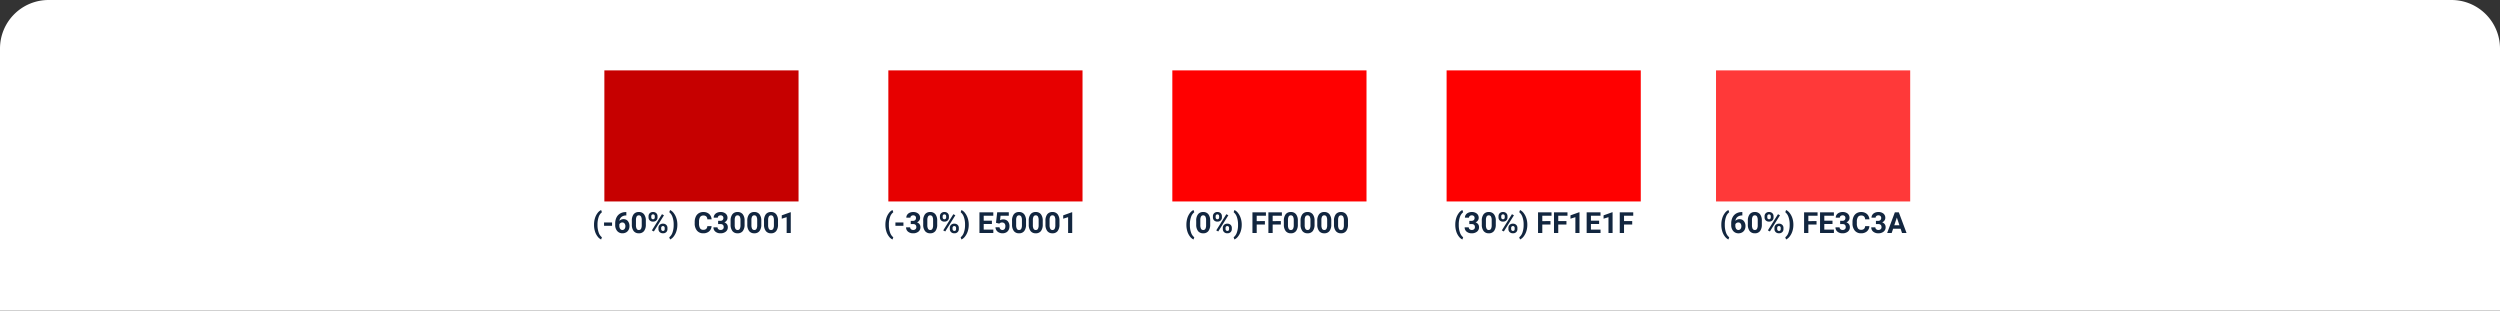 <svg xmlns="http://www.w3.org/2000/svg" width="1030" height="128" viewBox="0 0 1030 128">
  <rect x="0" y="0" width="1030" height="128" fill="#333333" stroke="none"/>
  <g id="Grupo_1099943" data-name="Grupo 1099943" transform="translate(3114 7649)">
    <path id="Rectángulo_401312" data-name="Rectángulo 401312" d="M20,0h990a20,20,0,0,1,20,20V128a0,0,0,0,1,0,0H0a0,0,0,0,1,0,0V20A20,20,0,0,1,20,0Z" transform="translate(-3114 -7649)" fill="#fff"/>
    <path id="Trazado_874384" data-name="Trazado 874384" d="M0,0H80V54H0Z" transform="translate(-2865 -7620)" fill="#c60000"/>
    <path id="Trazado_874385" data-name="Trazado 874385" d="M0,0H80V54H0Z" transform="translate(-2748 -7620)" fill="#e70000"/>
    <path id="Trazado_874386" data-name="Trazado 874386" d="M0,0H80V54H0Z" transform="translate(-2631 -7620)" fill="red"/>
    <path id="Trazado_874387" data-name="Trazado 874387" d="M0,0H80V54H0Z" transform="translate(-2518 -7620)" fill="red"/>
    <path id="Trazado_874388" data-name="Trazado 874388" d="M0,0H80V54H0Z" transform="translate(-2407 -7620)" fill="#ff3939"/>
    <path id="Trazado_874389" data-name="Trazado 874389" d="M-41.262-3.469A8.992,8.992,0,0,1-40.9-6.023,6.742,6.742,0,0,1-39.85-8.171a3.938,3.938,0,0,1,1.512-1.3l.328.914A4.079,4.079,0,0,0-39.346-6.6a9.061,9.061,0,0,0-.48,3.094v.182a9.235,9.235,0,0,0,.475,3.105A4.158,4.158,0,0,0-38.01,1.77l-.328.9A3.94,3.94,0,0,1-39.823,1.4,6.629,6.629,0,0,1-40.875-.686a8.939,8.939,0,0,1-.387-2.473Zm7.43.5h-3.3V-4.336h3.3Zm5.883-5.648v1.395h-.164a2.877,2.877,0,0,0-1.849.6A2.428,2.428,0,0,0-30.8-5.016a2.306,2.306,0,0,1,1.717-.691,2.173,2.173,0,0,1,1.77.8,3.194,3.194,0,0,1,.656,2.1,3.142,3.142,0,0,1-.36,1.506A2.584,2.584,0,0,1-28.04-.258a2.962,2.962,0,0,1-1.491.375A2.766,2.766,0,0,1-31.708-.82a3.639,3.639,0,0,1-.829-2.5v-.609a5.477,5.477,0,0,1,.524-2.452A3.845,3.845,0,0,1-30.507-8.03a4.413,4.413,0,0,1,2.276-.589ZM-29.6-4.348a1.351,1.351,0,0,0-.744.214,1.288,1.288,0,0,0-.492.565v.516A2.288,2.288,0,0,0-30.5-1.726a1.079,1.079,0,0,0,.938.478,1.067,1.067,0,0,0,.882-.431,1.759,1.759,0,0,0,.337-1.116,1.755,1.755,0,0,0-.34-1.125A1.107,1.107,0,0,0-29.6-4.348Zm9.686.82A4.322,4.322,0,0,1-20.648-.82a2.557,2.557,0,0,1-2.145.938A2.574,2.574,0,0,1-24.926-.8a4.2,4.2,0,0,1-.756-2.637V-5.01a4.265,4.265,0,0,1,.741-2.713A2.576,2.576,0,0,1-22.8-8.648a2.578,2.578,0,0,1,2.133.917A4.182,4.182,0,0,1-19.916-5.1ZM-21.609-5.25a3.118,3.118,0,0,0-.29-1.544.98.98,0,0,0-.905-.483.963.963,0,0,0-.882.46,2.918,2.918,0,0,0-.3,1.438V-3.3a3.273,3.273,0,0,0,.284,1.55.967.967,0,0,0,.911.507.951.951,0,0,0,.9-.486,3.2,3.2,0,0,0,.287-1.488ZM-18.8-6.891a1.687,1.687,0,0,1,.51-1.274,1.849,1.849,0,0,1,1.336-.489,1.878,1.878,0,0,1,1.348.483,1.719,1.719,0,0,1,.51,1.31v.422a1.665,1.665,0,0,1-.51,1.271,1.868,1.868,0,0,1-1.336.48,1.88,1.88,0,0,1-1.345-.483,1.706,1.706,0,0,1-.513-1.3Zm1.125.451a.789.789,0,0,0,.2.565.7.7,0,0,0,.53.214.664.664,0,0,0,.521-.217.839.839,0,0,0,.193-.58v-.434a.822.822,0,0,0-.193-.568.678.678,0,0,0-.533-.217.68.68,0,0,0-.521.214.839.839,0,0,0-.2.595Zm2.953,4.348A1.665,1.665,0,0,1-14.2-3.366a1.875,1.875,0,0,1,1.336-.483,1.894,1.894,0,0,1,1.345.478,1.71,1.71,0,0,1,.513,1.315v.422a1.678,1.678,0,0,1-.5,1.269,1.857,1.857,0,0,1-1.342.483,1.879,1.879,0,0,1-1.354-.486,1.7,1.7,0,0,1-.51-1.289Zm1.125.457a.783.783,0,0,0,.211.551.688.688,0,0,0,.527.229q.715,0,.715-.791v-.445a.8.8,0,0,0-.2-.565.687.687,0,0,0-.527-.214.687.687,0,0,0-.527.214.822.822,0,0,0-.2.583Zm-3.012,1-.826-.445,4.166-6.668.826.445Zm9.68-2.7A8.533,8.533,0,0,1-7.307-.785,6.919,6.919,0,0,1-8.4,1.377,3.948,3.948,0,0,1-9.932,2.666l-.328-.9A4.12,4.12,0,0,0-8.947-.164a8.954,8.954,0,0,0,.5-3.006V-3.48a9.156,9.156,0,0,0-.478-3.088,4.3,4.3,0,0,0-1.333-2l.328-.9a3.949,3.949,0,0,1,1.5,1.254A6.83,6.83,0,0,1-7.333-6.1a8.472,8.472,0,0,1,.407,2.5Zm14.1.492A3.019,3.019,0,0,1,6.155-.674,3.57,3.57,0,0,1,3.738.117a3.21,3.21,0,0,1-2.581-1.1A4.529,4.529,0,0,1,.217-4.02v-.521A5.114,5.114,0,0,1,.65-6.709,3.249,3.249,0,0,1,1.89-8.147a3.471,3.471,0,0,1,1.872-.5,3.478,3.478,0,0,1,2.379.791A3.244,3.244,0,0,1,7.184-5.637H5.426a1.782,1.782,0,0,0-.46-1.2,1.7,1.7,0,0,0-1.2-.372,1.494,1.494,0,0,0-1.315.63A3.53,3.53,0,0,0,2-4.623v.645a3.778,3.778,0,0,0,.419,2.021,1.466,1.466,0,0,0,1.321.639A1.735,1.735,0,0,0,4.954-1.69a1.681,1.681,0,0,0,.46-1.151Zm2.7-2.174h.9a1.271,1.271,0,0,0,.955-.322,1.181,1.181,0,0,0,.311-.855,1.044,1.044,0,0,0-.308-.8,1.192,1.192,0,0,0-.847-.287,1.25,1.25,0,0,0-.814.267.852.852,0,0,0-.328.694H8.045a2.083,2.083,0,0,1,.36-1.2A2.4,2.4,0,0,1,9.413-8.35a3.364,3.364,0,0,1,1.427-.3A3.19,3.19,0,0,1,12.961-8a2.209,2.209,0,0,1,.768,1.784,1.8,1.8,0,0,1-.357,1.078,2.322,2.322,0,0,1-.937.756,2.12,2.12,0,0,1,1.075.773,2.1,2.1,0,0,1,.354,1.219,2.246,2.246,0,0,1-.829,1.822A3.334,3.334,0,0,1,10.84.117,3.161,3.161,0,0,1,8.751-.557a2.2,2.2,0,0,1-.812-1.781H9.633a.981.981,0,0,0,.36.785,1.328,1.328,0,0,0,.888.3,1.334,1.334,0,0,0,.946-.319,1.1,1.1,0,0,0,.343-.847q0-1.277-1.406-1.277h-.9Zm10.9,1.488A4.322,4.322,0,0,1,20.039-.82a2.557,2.557,0,0,1-2.145.938A2.574,2.574,0,0,1,15.762-.8a4.2,4.2,0,0,1-.756-2.637V-5.01a4.265,4.265,0,0,1,.741-2.713,2.576,2.576,0,0,1,2.136-.926,2.578,2.578,0,0,1,2.133.917A4.182,4.182,0,0,1,20.771-5.1ZM19.078-5.25a3.118,3.118,0,0,0-.29-1.544.98.98,0,0,0-.905-.483.963.963,0,0,0-.882.46,2.918,2.918,0,0,0-.3,1.438V-3.3a3.273,3.273,0,0,0,.284,1.55.967.967,0,0,0,.911.507.951.951,0,0,0,.9-.486,3.2,3.2,0,0,0,.287-1.488Zm8.578,1.723A4.322,4.322,0,0,1,26.924-.82a2.557,2.557,0,0,1-2.145.938A2.574,2.574,0,0,1,22.646-.8a4.2,4.2,0,0,1-.756-2.637V-5.01a4.265,4.265,0,0,1,.741-2.713,2.576,2.576,0,0,1,2.136-.926,2.578,2.578,0,0,1,2.133.917A4.182,4.182,0,0,1,27.656-5.1ZM25.963-5.25a3.118,3.118,0,0,0-.29-1.544.98.98,0,0,0-.905-.483.963.963,0,0,0-.882.46,2.918,2.918,0,0,0-.3,1.438V-3.3a3.273,3.273,0,0,0,.284,1.55.967.967,0,0,0,.911.507.951.951,0,0,0,.9-.486,3.2,3.2,0,0,0,.287-1.488Zm8.578,1.723A4.322,4.322,0,0,1,33.809-.82a2.557,2.557,0,0,1-2.145.938A2.574,2.574,0,0,1,29.531-.8a4.2,4.2,0,0,1-.756-2.637V-5.01a4.265,4.265,0,0,1,.741-2.713,2.576,2.576,0,0,1,2.136-.926,2.578,2.578,0,0,1,2.133.917A4.182,4.182,0,0,1,34.541-5.1ZM32.848-5.25a3.118,3.118,0,0,0-.29-1.544.98.98,0,0,0-.905-.483.963.963,0,0,0-.882.46,2.918,2.918,0,0,0-.3,1.438V-3.3a3.273,3.273,0,0,0,.284,1.55.967.967,0,0,0,.911.507.951.951,0,0,0,.9-.486,3.2,3.2,0,0,0,.287-1.488ZM39.8,0H38.1V-6.527L36.082-5.9V-7.277l3.533-1.266H39.8Z" transform="translate(-2828 -7553)" fill="#12263f"/>
    <path id="Trazado_874390" data-name="Trazado 874390" d="M-39.217-3.469a8.992,8.992,0,0,1,.357-2.555A6.742,6.742,0,0,1-37.8-8.171a3.938,3.938,0,0,1,1.512-1.3l.328.914A4.079,4.079,0,0,0-37.3-6.6a9.061,9.061,0,0,0-.48,3.094v.182a9.235,9.235,0,0,0,.475,3.105A4.158,4.158,0,0,0-35.965,1.77l-.328.9A3.94,3.94,0,0,1-37.778,1.4,6.629,6.629,0,0,1-38.83-.686a8.939,8.939,0,0,1-.387-2.473Zm7.43.5h-3.3V-4.336h3.3Zm3.012-2.045h.9a1.271,1.271,0,0,0,.955-.322,1.181,1.181,0,0,0,.311-.855,1.044,1.044,0,0,0-.308-.8,1.192,1.192,0,0,0-.847-.287,1.25,1.25,0,0,0-.814.267.852.852,0,0,0-.328.694H-30.6a2.083,2.083,0,0,1,.36-1.2,2.4,2.4,0,0,1,1.008-.829,3.364,3.364,0,0,1,1.427-.3A3.19,3.19,0,0,1-25.682-8a2.209,2.209,0,0,1,.768,1.784,1.8,1.8,0,0,1-.357,1.078,2.322,2.322,0,0,1-.937.756,2.12,2.12,0,0,1,1.075.773,2.1,2.1,0,0,1,.354,1.219,2.246,2.246,0,0,1-.829,1.822A3.334,3.334,0,0,1-27.8.117a3.161,3.161,0,0,1-2.089-.674A2.2,2.2,0,0,1-30.7-2.338h1.693a.981.981,0,0,0,.36.785,1.328,1.328,0,0,0,.888.3,1.334,1.334,0,0,0,.946-.319,1.1,1.1,0,0,0,.343-.847q0-1.277-1.406-1.277h-.9Zm10.9,1.488A4.322,4.322,0,0,1-18.6-.82a2.557,2.557,0,0,1-2.145.938A2.574,2.574,0,0,1-22.881-.8a4.2,4.2,0,0,1-.756-2.637V-5.01A4.265,4.265,0,0,1-22.9-7.723a2.576,2.576,0,0,1,2.136-.926,2.578,2.578,0,0,1,2.133.917A4.182,4.182,0,0,1-17.871-5.1ZM-19.564-5.25a3.118,3.118,0,0,0-.29-1.544.98.98,0,0,0-.905-.483.963.963,0,0,0-.882.46,2.918,2.918,0,0,0-.3,1.438V-3.3a3.273,3.273,0,0,0,.284,1.55.967.967,0,0,0,.911.507.951.951,0,0,0,.9-.486,3.2,3.2,0,0,0,.287-1.488Zm2.813-1.641a1.687,1.687,0,0,1,.51-1.274,1.849,1.849,0,0,1,1.336-.489,1.878,1.878,0,0,1,1.348.483,1.719,1.719,0,0,1,.51,1.31v.422a1.665,1.665,0,0,1-.51,1.271,1.868,1.868,0,0,1-1.336.48,1.88,1.88,0,0,1-1.345-.483,1.706,1.706,0,0,1-.513-1.3Zm1.125.451a.789.789,0,0,0,.2.565.7.7,0,0,0,.53.214.664.664,0,0,0,.521-.217.839.839,0,0,0,.193-.58v-.434a.822.822,0,0,0-.193-.568.678.678,0,0,0-.533-.217.68.68,0,0,0-.521.214.839.839,0,0,0-.2.595Zm2.953,4.348a1.665,1.665,0,0,1,.516-1.274,1.875,1.875,0,0,1,1.336-.483,1.894,1.894,0,0,1,1.345.478,1.71,1.71,0,0,1,.513,1.315v.422a1.678,1.678,0,0,1-.5,1.269,1.857,1.857,0,0,1-1.342.483,1.879,1.879,0,0,1-1.354-.486,1.7,1.7,0,0,1-.51-1.289Zm1.125.457a.783.783,0,0,0,.211.551.688.688,0,0,0,.527.229q.715,0,.715-.791v-.445a.8.8,0,0,0-.2-.565.687.687,0,0,0-.527-.214.687.687,0,0,0-.527.214.822.822,0,0,0-.2.583Zm-3.012,1-.826-.445,4.166-6.668.826.445Zm9.68-2.7A8.533,8.533,0,0,1-5.262-.785a6.919,6.919,0,0,1-1.1,2.162A3.948,3.948,0,0,1-7.887,2.666l-.328-.9A4.12,4.12,0,0,0-6.9-.164,8.954,8.954,0,0,0-6.4-3.17V-3.48a9.156,9.156,0,0,0-.478-3.088,4.3,4.3,0,0,0-1.333-2l.328-.9a3.949,3.949,0,0,1,1.5,1.254A6.83,6.83,0,0,1-5.288-6.1a8.472,8.472,0,0,1,.407,2.5ZM4.664-3.7H1.289v2.285H5.25V0H-.469V-8.531H5.238v1.424H1.289v2.033H4.664Zm1.688-.5.492-4.336h4.781v1.412H8.232L8.021-5.285A2.685,2.685,0,0,1,9.3-5.607a2.459,2.459,0,0,1,1.91.756,3.019,3.019,0,0,1,.691,2.115,3.093,3.093,0,0,1-.349,1.479,2.461,2.461,0,0,1-1,1.014,3.119,3.119,0,0,1-1.535.36A3.312,3.312,0,0,1,7.588-.2a2.546,2.546,0,0,1-1.046-.882,2.4,2.4,0,0,1-.407-1.295H7.811a1.252,1.252,0,0,0,.372.829,1.18,1.18,0,0,0,.835.3A1.041,1.041,0,0,0,9.9-1.661a1.914,1.914,0,0,0,.311-1.169,1.582,1.582,0,0,0-.357-1.113A1.312,1.312,0,0,0,8.842-4.33a1.466,1.466,0,0,0-.979.316L7.7-3.861Zm12.375.668A4.322,4.322,0,0,1,17.994-.82,2.557,2.557,0,0,1,15.85.117,2.574,2.574,0,0,1,13.717-.8a4.2,4.2,0,0,1-.756-2.637V-5.01A4.265,4.265,0,0,1,13.7-7.723a2.576,2.576,0,0,1,2.136-.926,2.578,2.578,0,0,1,2.133.917A4.182,4.182,0,0,1,18.727-5.1ZM17.033-5.25a3.118,3.118,0,0,0-.29-1.544.98.98,0,0,0-.905-.483.963.963,0,0,0-.882.46,2.918,2.918,0,0,0-.3,1.438V-3.3a3.273,3.273,0,0,0,.284,1.55.967.967,0,0,0,.911.507.951.951,0,0,0,.9-.486,3.2,3.2,0,0,0,.287-1.488Zm8.578,1.723A4.322,4.322,0,0,1,24.879-.82a2.557,2.557,0,0,1-2.145.938A2.574,2.574,0,0,1,20.6-.8a4.2,4.2,0,0,1-.756-2.637V-5.01a4.265,4.265,0,0,1,.741-2.713,2.576,2.576,0,0,1,2.136-.926,2.578,2.578,0,0,1,2.133.917A4.182,4.182,0,0,1,25.611-5.1ZM23.918-5.25a3.118,3.118,0,0,0-.29-1.544.98.98,0,0,0-.905-.483.963.963,0,0,0-.882.46,2.918,2.918,0,0,0-.3,1.438V-3.3a3.273,3.273,0,0,0,.284,1.55.967.967,0,0,0,.911.507.951.951,0,0,0,.9-.486,3.2,3.2,0,0,0,.287-1.488ZM32.5-3.527A4.322,4.322,0,0,1,31.764-.82a2.557,2.557,0,0,1-2.145.938A2.574,2.574,0,0,1,27.486-.8a4.2,4.2,0,0,1-.756-2.637V-5.01a4.265,4.265,0,0,1,.741-2.713,2.576,2.576,0,0,1,2.136-.926,2.578,2.578,0,0,1,2.133.917A4.182,4.182,0,0,1,32.5-5.1ZM30.8-5.25a3.118,3.118,0,0,0-.29-1.544.98.98,0,0,0-.905-.483.963.963,0,0,0-.882.46,2.918,2.918,0,0,0-.3,1.438V-3.3a3.273,3.273,0,0,0,.284,1.55.967.967,0,0,0,.911.507.951.951,0,0,0,.9-.486A3.2,3.2,0,0,0,30.8-3.223ZM37.752,0H36.059V-6.527L34.037-5.9V-7.277L37.57-8.543h.182Z" transform="translate(-2710 -7553)" fill="#12263f"/>
    <path id="Trazado_874391" data-name="Trazado 874391" d="M-33.205-3.469a8.992,8.992,0,0,1,.357-2.555,6.742,6.742,0,0,1,1.055-2.147,3.938,3.938,0,0,1,1.512-1.3l.328.914A4.079,4.079,0,0,0-31.289-6.6,9.061,9.061,0,0,0-31.77-3.5v.182a9.235,9.235,0,0,0,.475,3.105A4.158,4.158,0,0,0-29.953,1.77l-.328.9A3.94,3.94,0,0,1-31.767,1.4,6.629,6.629,0,0,1-32.818-.686a8.939,8.939,0,0,1-.387-2.473Zm9.809-.059A4.322,4.322,0,0,1-24.129-.82a2.557,2.557,0,0,1-2.145.938A2.574,2.574,0,0,1-28.406-.8a4.2,4.2,0,0,1-.756-2.637V-5.01a4.265,4.265,0,0,1,.741-2.713,2.576,2.576,0,0,1,2.136-.926,2.578,2.578,0,0,1,2.133.917A4.182,4.182,0,0,1-23.4-5.1ZM-25.09-5.25a3.118,3.118,0,0,0-.29-1.544.98.98,0,0,0-.905-.483.963.963,0,0,0-.882.46,2.918,2.918,0,0,0-.3,1.438V-3.3a3.273,3.273,0,0,0,.284,1.55.967.967,0,0,0,.911.507.951.951,0,0,0,.9-.486,3.2,3.2,0,0,0,.287-1.488Zm2.813-1.641a1.687,1.687,0,0,1,.51-1.274,1.849,1.849,0,0,1,1.336-.489,1.878,1.878,0,0,1,1.348.483,1.719,1.719,0,0,1,.51,1.31v.422a1.665,1.665,0,0,1-.51,1.271,1.868,1.868,0,0,1-1.336.48,1.88,1.88,0,0,1-1.345-.483,1.706,1.706,0,0,1-.513-1.3Zm1.125.451a.789.789,0,0,0,.2.565.7.7,0,0,0,.53.214.664.664,0,0,0,.521-.217.839.839,0,0,0,.193-.58v-.434a.822.822,0,0,0-.193-.568.678.678,0,0,0-.533-.217.68.68,0,0,0-.521.214.839.839,0,0,0-.2.595ZM-18.2-2.092a1.665,1.665,0,0,1,.516-1.274,1.875,1.875,0,0,1,1.336-.483A1.894,1.894,0,0,1-15-3.372a1.71,1.71,0,0,1,.513,1.315v.422a1.678,1.678,0,0,1-.5,1.269,1.857,1.857,0,0,1-1.342.483,1.879,1.879,0,0,1-1.354-.486,1.7,1.7,0,0,1-.51-1.289Zm1.125.457a.783.783,0,0,0,.211.551.688.688,0,0,0,.527.229q.715,0,.715-.791v-.445a.8.8,0,0,0-.2-.565.687.687,0,0,0-.527-.214.687.687,0,0,0-.527.214.822.822,0,0,0-.2.583Zm-3.012,1-.826-.445,4.166-6.668.826.445Zm9.68-2.7a8.533,8.533,0,0,1-.381,2.549,6.919,6.919,0,0,1-1.1,2.162,3.948,3.948,0,0,1-1.529,1.289l-.328-.9A4.12,4.12,0,0,0-12.428-.164a8.954,8.954,0,0,0,.5-3.006V-3.48a9.156,9.156,0,0,0-.478-3.088,4.3,4.3,0,0,0-1.333-2l.328-.9a3.949,3.949,0,0,1,1.5,1.254,6.83,6.83,0,0,1,1.1,2.115,8.472,8.472,0,0,1,.407,2.5Zm9.545-.152H-4.236V0H-5.994V-8.531H-.439v1.424h-3.8v2.2H-.861Zm6.574,0H2.338V0H.58V-8.531H6.135v1.424h-3.8v2.2H5.713Zm7-.041A4.322,4.322,0,0,1,11.982-.82,2.557,2.557,0,0,1,9.838.117,2.574,2.574,0,0,1,7.705-.8a4.2,4.2,0,0,1-.756-2.637V-5.01A4.265,4.265,0,0,1,7.69-7.723a2.576,2.576,0,0,1,2.136-.926,2.578,2.578,0,0,1,2.133.917A4.182,4.182,0,0,1,12.715-5.1ZM11.021-5.25a3.118,3.118,0,0,0-.29-1.544.98.98,0,0,0-.905-.483.963.963,0,0,0-.882.46,2.918,2.918,0,0,0-.3,1.438V-3.3a3.273,3.273,0,0,0,.284,1.55.967.967,0,0,0,.911.507.951.951,0,0,0,.9-.486,3.2,3.2,0,0,0,.287-1.488ZM19.6-3.527A4.322,4.322,0,0,1,18.867-.82a2.557,2.557,0,0,1-2.145.938A2.574,2.574,0,0,1,14.59-.8a4.2,4.2,0,0,1-.756-2.637V-5.01a4.265,4.265,0,0,1,.741-2.713,2.576,2.576,0,0,1,2.136-.926,2.578,2.578,0,0,1,2.133.917A4.182,4.182,0,0,1,19.6-5.1ZM17.906-5.25a3.118,3.118,0,0,0-.29-1.544.98.98,0,0,0-.905-.483.963.963,0,0,0-.882.46,2.918,2.918,0,0,0-.3,1.438V-3.3a3.273,3.273,0,0,0,.284,1.55.967.967,0,0,0,.911.507.951.951,0,0,0,.9-.486,3.2,3.2,0,0,0,.287-1.488Zm8.578,1.723A4.322,4.322,0,0,1,25.752-.82a2.557,2.557,0,0,1-2.145.938A2.574,2.574,0,0,1,21.475-.8a4.2,4.2,0,0,1-.756-2.637V-5.01a4.265,4.265,0,0,1,.741-2.713A2.576,2.576,0,0,1,23.6-8.648a2.578,2.578,0,0,1,2.133.917A4.182,4.182,0,0,1,26.484-5.1ZM24.791-5.25a3.118,3.118,0,0,0-.29-1.544.98.98,0,0,0-.905-.483.963.963,0,0,0-.882.46,2.918,2.918,0,0,0-.3,1.438V-3.3a3.273,3.273,0,0,0,.284,1.55.967.967,0,0,0,.911.507.951.951,0,0,0,.9-.486,3.2,3.2,0,0,0,.287-1.488Zm8.578,1.723A4.322,4.322,0,0,1,32.637-.82a2.557,2.557,0,0,1-2.145.938A2.574,2.574,0,0,1,28.359-.8,4.2,4.2,0,0,1,27.6-3.439V-5.01a4.265,4.265,0,0,1,.741-2.713,2.576,2.576,0,0,1,2.136-.926,2.578,2.578,0,0,1,2.133.917A4.182,4.182,0,0,1,33.369-5.1ZM31.676-5.25a3.118,3.118,0,0,0-.29-1.544.98.98,0,0,0-.905-.483.963.963,0,0,0-.882.46,2.918,2.918,0,0,0-.3,1.438V-3.3a3.273,3.273,0,0,0,.284,1.55.967.967,0,0,0,.911.507.951.951,0,0,0,.9-.486,3.2,3.2,0,0,0,.287-1.488Z" transform="translate(-2592 -7553)" fill="#12263f"/>
    <path id="Trazado_874392" data-name="Trazado 874392" d="M-36.425-3.469a8.992,8.992,0,0,1,.357-2.555,6.742,6.742,0,0,1,1.055-2.147,3.938,3.938,0,0,1,1.512-1.3l.328.914A4.079,4.079,0,0,0-34.509-6.6a9.061,9.061,0,0,0-.48,3.094v.182a9.235,9.235,0,0,0,.475,3.105A4.158,4.158,0,0,0-33.173,1.77l-.328.9A3.94,3.94,0,0,1-34.986,1.4,6.629,6.629,0,0,1-36.038-.686a8.939,8.939,0,0,1-.387-2.473Zm5.789-1.547h.9a1.271,1.271,0,0,0,.955-.322,1.181,1.181,0,0,0,.311-.855,1.044,1.044,0,0,0-.308-.8,1.192,1.192,0,0,0-.847-.287,1.25,1.25,0,0,0-.814.267.852.852,0,0,0-.328.694h-1.693a2.083,2.083,0,0,1,.36-1.2A2.4,2.4,0,0,1-31.09-8.35a3.364,3.364,0,0,1,1.427-.3A3.19,3.19,0,0,1-27.542-8a2.209,2.209,0,0,1,.768,1.784,1.8,1.8,0,0,1-.357,1.078,2.322,2.322,0,0,1-.937.756,2.12,2.12,0,0,1,1.075.773,2.1,2.1,0,0,1,.354,1.219,2.246,2.246,0,0,1-.829,1.822,3.334,3.334,0,0,1-2.194.686,3.161,3.161,0,0,1-2.089-.674,2.2,2.2,0,0,1-.812-1.781h1.693a.981.981,0,0,0,.36.785,1.328,1.328,0,0,0,.888.3,1.334,1.334,0,0,0,.946-.319,1.1,1.1,0,0,0,.343-.847q0-1.277-1.406-1.277h-.9Zm10.9,1.488A4.322,4.322,0,0,1-20.464-.82a2.557,2.557,0,0,1-2.145.938A2.574,2.574,0,0,1-24.741-.8,4.2,4.2,0,0,1-25.5-3.439V-5.01a4.265,4.265,0,0,1,.741-2.713,2.576,2.576,0,0,1,2.136-.926,2.578,2.578,0,0,1,2.133.917A4.182,4.182,0,0,1-19.731-5.1ZM-21.425-5.25a3.118,3.118,0,0,0-.29-1.544.98.98,0,0,0-.905-.483.963.963,0,0,0-.882.46,2.918,2.918,0,0,0-.3,1.438V-3.3a3.273,3.273,0,0,0,.284,1.55.967.967,0,0,0,.911.507.951.951,0,0,0,.9-.486,3.2,3.2,0,0,0,.287-1.488Zm2.813-1.641a1.687,1.687,0,0,1,.51-1.274,1.849,1.849,0,0,1,1.336-.489,1.878,1.878,0,0,1,1.348.483,1.719,1.719,0,0,1,.51,1.31v.422a1.665,1.665,0,0,1-.51,1.271,1.868,1.868,0,0,1-1.336.48A1.88,1.88,0,0,1-18.1-5.171a1.706,1.706,0,0,1-.513-1.3Zm1.125.451a.789.789,0,0,0,.2.565.7.7,0,0,0,.53.214.664.664,0,0,0,.521-.217.839.839,0,0,0,.193-.58v-.434a.822.822,0,0,0-.193-.568.678.678,0,0,0-.533-.217.68.68,0,0,0-.521.214.839.839,0,0,0-.2.595Zm2.953,4.348a1.665,1.665,0,0,1,.516-1.274,1.875,1.875,0,0,1,1.336-.483,1.894,1.894,0,0,1,1.345.478,1.71,1.71,0,0,1,.513,1.315v.422a1.678,1.678,0,0,1-.5,1.269,1.857,1.857,0,0,1-1.342.483,1.879,1.879,0,0,1-1.354-.486,1.7,1.7,0,0,1-.51-1.289Zm1.125.457a.783.783,0,0,0,.211.551.688.688,0,0,0,.527.229q.715,0,.715-.791v-.445a.8.8,0,0,0-.2-.565.687.687,0,0,0-.527-.214.687.687,0,0,0-.527.214.822.822,0,0,0-.2.583Zm-3.012,1-.826-.445,4.166-6.668.826.445Zm9.68-2.7A8.533,8.533,0,0,1-7.122-.785a6.919,6.919,0,0,1-1.1,2.162A3.948,3.948,0,0,1-9.747,2.666l-.328-.9A4.12,4.12,0,0,0-8.763-.164a8.954,8.954,0,0,0,.5-3.006V-3.48a9.156,9.156,0,0,0-.478-3.088,4.3,4.3,0,0,0-1.333-2l.328-.9a3.949,3.949,0,0,1,1.5,1.254A6.83,6.83,0,0,1-7.148-6.1a8.472,8.472,0,0,1,.407,2.5ZM2.8-3.486H-.571V0H-2.329V-8.531H3.226v1.424h-3.8v2.2H2.8Zm6.574,0H6V0H4.245V-8.531H9.8v1.424H6v2.2H9.378ZM14.751,0H13.058V-6.527L11.036-5.9V-7.277l3.533-1.266h.182Zm8.086-3.7H19.462v2.285h3.961V0H17.7V-8.531h5.707v1.424H19.462v2.033h3.375ZM28.386,0H26.692V-6.527L24.671-5.9V-7.277L28.2-8.543h.182Zm8.086-3.486H33.1V0H31.339V-8.531h5.555v1.424H33.1v2.2h3.375Z" transform="translate(-2478 -7553)" fill="#12263f"/>
    <path id="Trazado_874393" data-name="Trazado 874393" d="M-37.813-3.469a8.992,8.992,0,0,1,.357-2.555A6.742,6.742,0,0,1-36.4-8.171a3.938,3.938,0,0,1,1.512-1.3l.328.914A4.079,4.079,0,0,0-35.9-6.6a9.061,9.061,0,0,0-.48,3.094v.182A9.235,9.235,0,0,0-35.9-.217,4.158,4.158,0,0,0-34.562,1.77l-.328.9A3.94,3.94,0,0,1-36.375,1.4,6.629,6.629,0,0,1-37.427-.686a8.939,8.939,0,0,1-.387-2.473Zm8.66-5.15v1.395h-.164a2.877,2.877,0,0,0-1.849.6,2.428,2.428,0,0,0-.841,1.611,2.306,2.306,0,0,1,1.717-.691,2.173,2.173,0,0,1,1.77.8,3.194,3.194,0,0,1,.656,2.1,3.142,3.142,0,0,1-.36,1.506,2.584,2.584,0,0,1-1.02,1.049,2.962,2.962,0,0,1-1.491.375A2.766,2.766,0,0,1-32.912-.82a3.639,3.639,0,0,1-.829-2.5v-.609a5.477,5.477,0,0,1,.524-2.452A3.845,3.845,0,0,1-31.711-8.03a4.413,4.413,0,0,1,2.276-.589Zm-1.652,4.271a1.351,1.351,0,0,0-.744.214,1.288,1.288,0,0,0-.492.565v.516a2.288,2.288,0,0,0,.334,1.327,1.079,1.079,0,0,0,.938.478,1.067,1.067,0,0,0,.882-.431,1.759,1.759,0,0,0,.337-1.116,1.755,1.755,0,0,0-.34-1.125A1.107,1.107,0,0,0-30.806-4.348Zm9.686.82A4.322,4.322,0,0,1-21.853-.82,2.557,2.557,0,0,1-24,.117,2.574,2.574,0,0,1-26.13-.8a4.2,4.2,0,0,1-.756-2.637V-5.01a4.265,4.265,0,0,1,.741-2.713,2.576,2.576,0,0,1,2.136-.926,2.578,2.578,0,0,1,2.133.917A4.182,4.182,0,0,1-21.12-5.1ZM-22.813-5.25a3.118,3.118,0,0,0-.29-1.544.98.98,0,0,0-.905-.483.963.963,0,0,0-.882.46,2.918,2.918,0,0,0-.3,1.438V-3.3a3.273,3.273,0,0,0,.284,1.55A.967.967,0,0,0-24-1.248a.951.951,0,0,0,.9-.486,3.2,3.2,0,0,0,.287-1.488ZM-20-6.891a1.687,1.687,0,0,1,.51-1.274,1.849,1.849,0,0,1,1.336-.489,1.878,1.878,0,0,1,1.348.483,1.719,1.719,0,0,1,.51,1.31v.422a1.665,1.665,0,0,1-.51,1.271,1.868,1.868,0,0,1-1.336.48,1.88,1.88,0,0,1-1.345-.483A1.706,1.706,0,0,1-20-6.475Zm1.125.451a.789.789,0,0,0,.2.565.7.7,0,0,0,.53.214.664.664,0,0,0,.521-.217.839.839,0,0,0,.193-.58v-.434a.822.822,0,0,0-.193-.568.678.678,0,0,0-.533-.217.68.68,0,0,0-.521.214.839.839,0,0,0-.2.595Zm2.953,4.348a1.665,1.665,0,0,1,.516-1.274,1.875,1.875,0,0,1,1.336-.483,1.894,1.894,0,0,1,1.345.478,1.71,1.71,0,0,1,.513,1.315v.422a1.678,1.678,0,0,1-.5,1.269A1.857,1.857,0,0,1-14.06.117a1.879,1.879,0,0,1-1.354-.486,1.7,1.7,0,0,1-.51-1.289Zm1.125.457a.783.783,0,0,0,.211.551.688.688,0,0,0,.527.229q.715,0,.715-.791v-.445a.8.8,0,0,0-.2-.565.687.687,0,0,0-.527-.214.687.687,0,0,0-.527.214.822.822,0,0,0-.2.583Zm-3.012,1-.826-.445,4.166-6.668.826.445Zm9.68-2.7A8.533,8.533,0,0,1-8.511-.785a6.919,6.919,0,0,1-1.1,2.162,3.948,3.948,0,0,1-1.529,1.289l-.328-.9A4.12,4.12,0,0,0-10.151-.164a8.954,8.954,0,0,0,.5-3.006V-3.48a9.156,9.156,0,0,0-.478-3.088,4.3,4.3,0,0,0-1.333-2l.328-.9a3.949,3.949,0,0,1,1.5,1.254A6.83,6.83,0,0,1-8.537-6.1,8.472,8.472,0,0,1-8.13-3.6Zm9.545-.152H-1.96V0H-3.718V-8.531H1.837v1.424h-3.8v2.2H1.415ZM7.989-3.7H4.614v2.285H8.575V0H2.856V-8.531H8.563v1.424H4.614v2.033H7.989Zm3.158-1.318h.9A1.271,1.271,0,0,0,13-5.338a1.181,1.181,0,0,0,.311-.855,1.044,1.044,0,0,0-.308-.8,1.192,1.192,0,0,0-.847-.287,1.25,1.25,0,0,0-.814.267.852.852,0,0,0-.328.694H9.325a2.083,2.083,0,0,1,.36-1.2,2.4,2.4,0,0,1,1.008-.829,3.364,3.364,0,0,1,1.427-.3A3.19,3.19,0,0,1,14.241-8a2.209,2.209,0,0,1,.768,1.784,1.8,1.8,0,0,1-.357,1.078,2.322,2.322,0,0,1-.937.756,2.12,2.12,0,0,1,1.075.773,2.1,2.1,0,0,1,.354,1.219,2.246,2.246,0,0,1-.829,1.822A3.334,3.334,0,0,1,12.12.117a3.161,3.161,0,0,1-2.089-.674A2.2,2.2,0,0,1,9.22-2.338h1.693a.981.981,0,0,0,.36.785,1.328,1.328,0,0,0,.888.3,1.334,1.334,0,0,0,.946-.319,1.1,1.1,0,0,0,.343-.847q0-1.277-1.406-1.277h-.9ZM23.188-2.842A3.019,3.019,0,0,1,22.172-.674a3.57,3.57,0,0,1-2.417.791,3.21,3.21,0,0,1-2.581-1.1,4.529,4.529,0,0,1-.94-3.032v-.521a5.114,5.114,0,0,1,.434-2.168,3.249,3.249,0,0,1,1.239-1.438,3.471,3.471,0,0,1,1.872-.5,3.478,3.478,0,0,1,2.379.791A3.244,3.244,0,0,1,23.2-5.637H21.442a1.782,1.782,0,0,0-.46-1.2,1.7,1.7,0,0,0-1.2-.372,1.494,1.494,0,0,0-1.315.63,3.53,3.53,0,0,0-.448,1.954v.645a3.778,3.778,0,0,0,.419,2.021,1.466,1.466,0,0,0,1.321.639,1.735,1.735,0,0,0,1.216-.372,1.681,1.681,0,0,0,.46-1.151Zm2.7-2.174h.9a1.271,1.271,0,0,0,.955-.322,1.181,1.181,0,0,0,.311-.855,1.044,1.044,0,0,0-.308-.8,1.192,1.192,0,0,0-.847-.287,1.25,1.25,0,0,0-.814.267.852.852,0,0,0-.328.694H24.062a2.083,2.083,0,0,1,.36-1.2A2.4,2.4,0,0,1,25.43-8.35a3.364,3.364,0,0,1,1.427-.3A3.19,3.19,0,0,1,28.978-8a2.209,2.209,0,0,1,.768,1.784,1.8,1.8,0,0,1-.357,1.078,2.322,2.322,0,0,1-.937.756,2.12,2.12,0,0,1,1.075.773,2.1,2.1,0,0,1,.354,1.219,2.246,2.246,0,0,1-.829,1.822,3.334,3.334,0,0,1-2.194.686,3.161,3.161,0,0,1-2.089-.674,2.2,2.2,0,0,1-.812-1.781h1.693a.981.981,0,0,0,.36.785,1.328,1.328,0,0,0,.888.3,1.334,1.334,0,0,0,.946-.319,1.1,1.1,0,0,0,.343-.847q0-1.277-1.406-1.277h-.9Zm10.16,3.258H32.962L32.376,0H30.507l3.176-8.531h1.629L38.5,0H36.636ZM33.437-3.182h2.133L34.5-6.375Z" transform="translate(-2367 -7553)" fill="#12263f"/>
  </g>
</svg>

